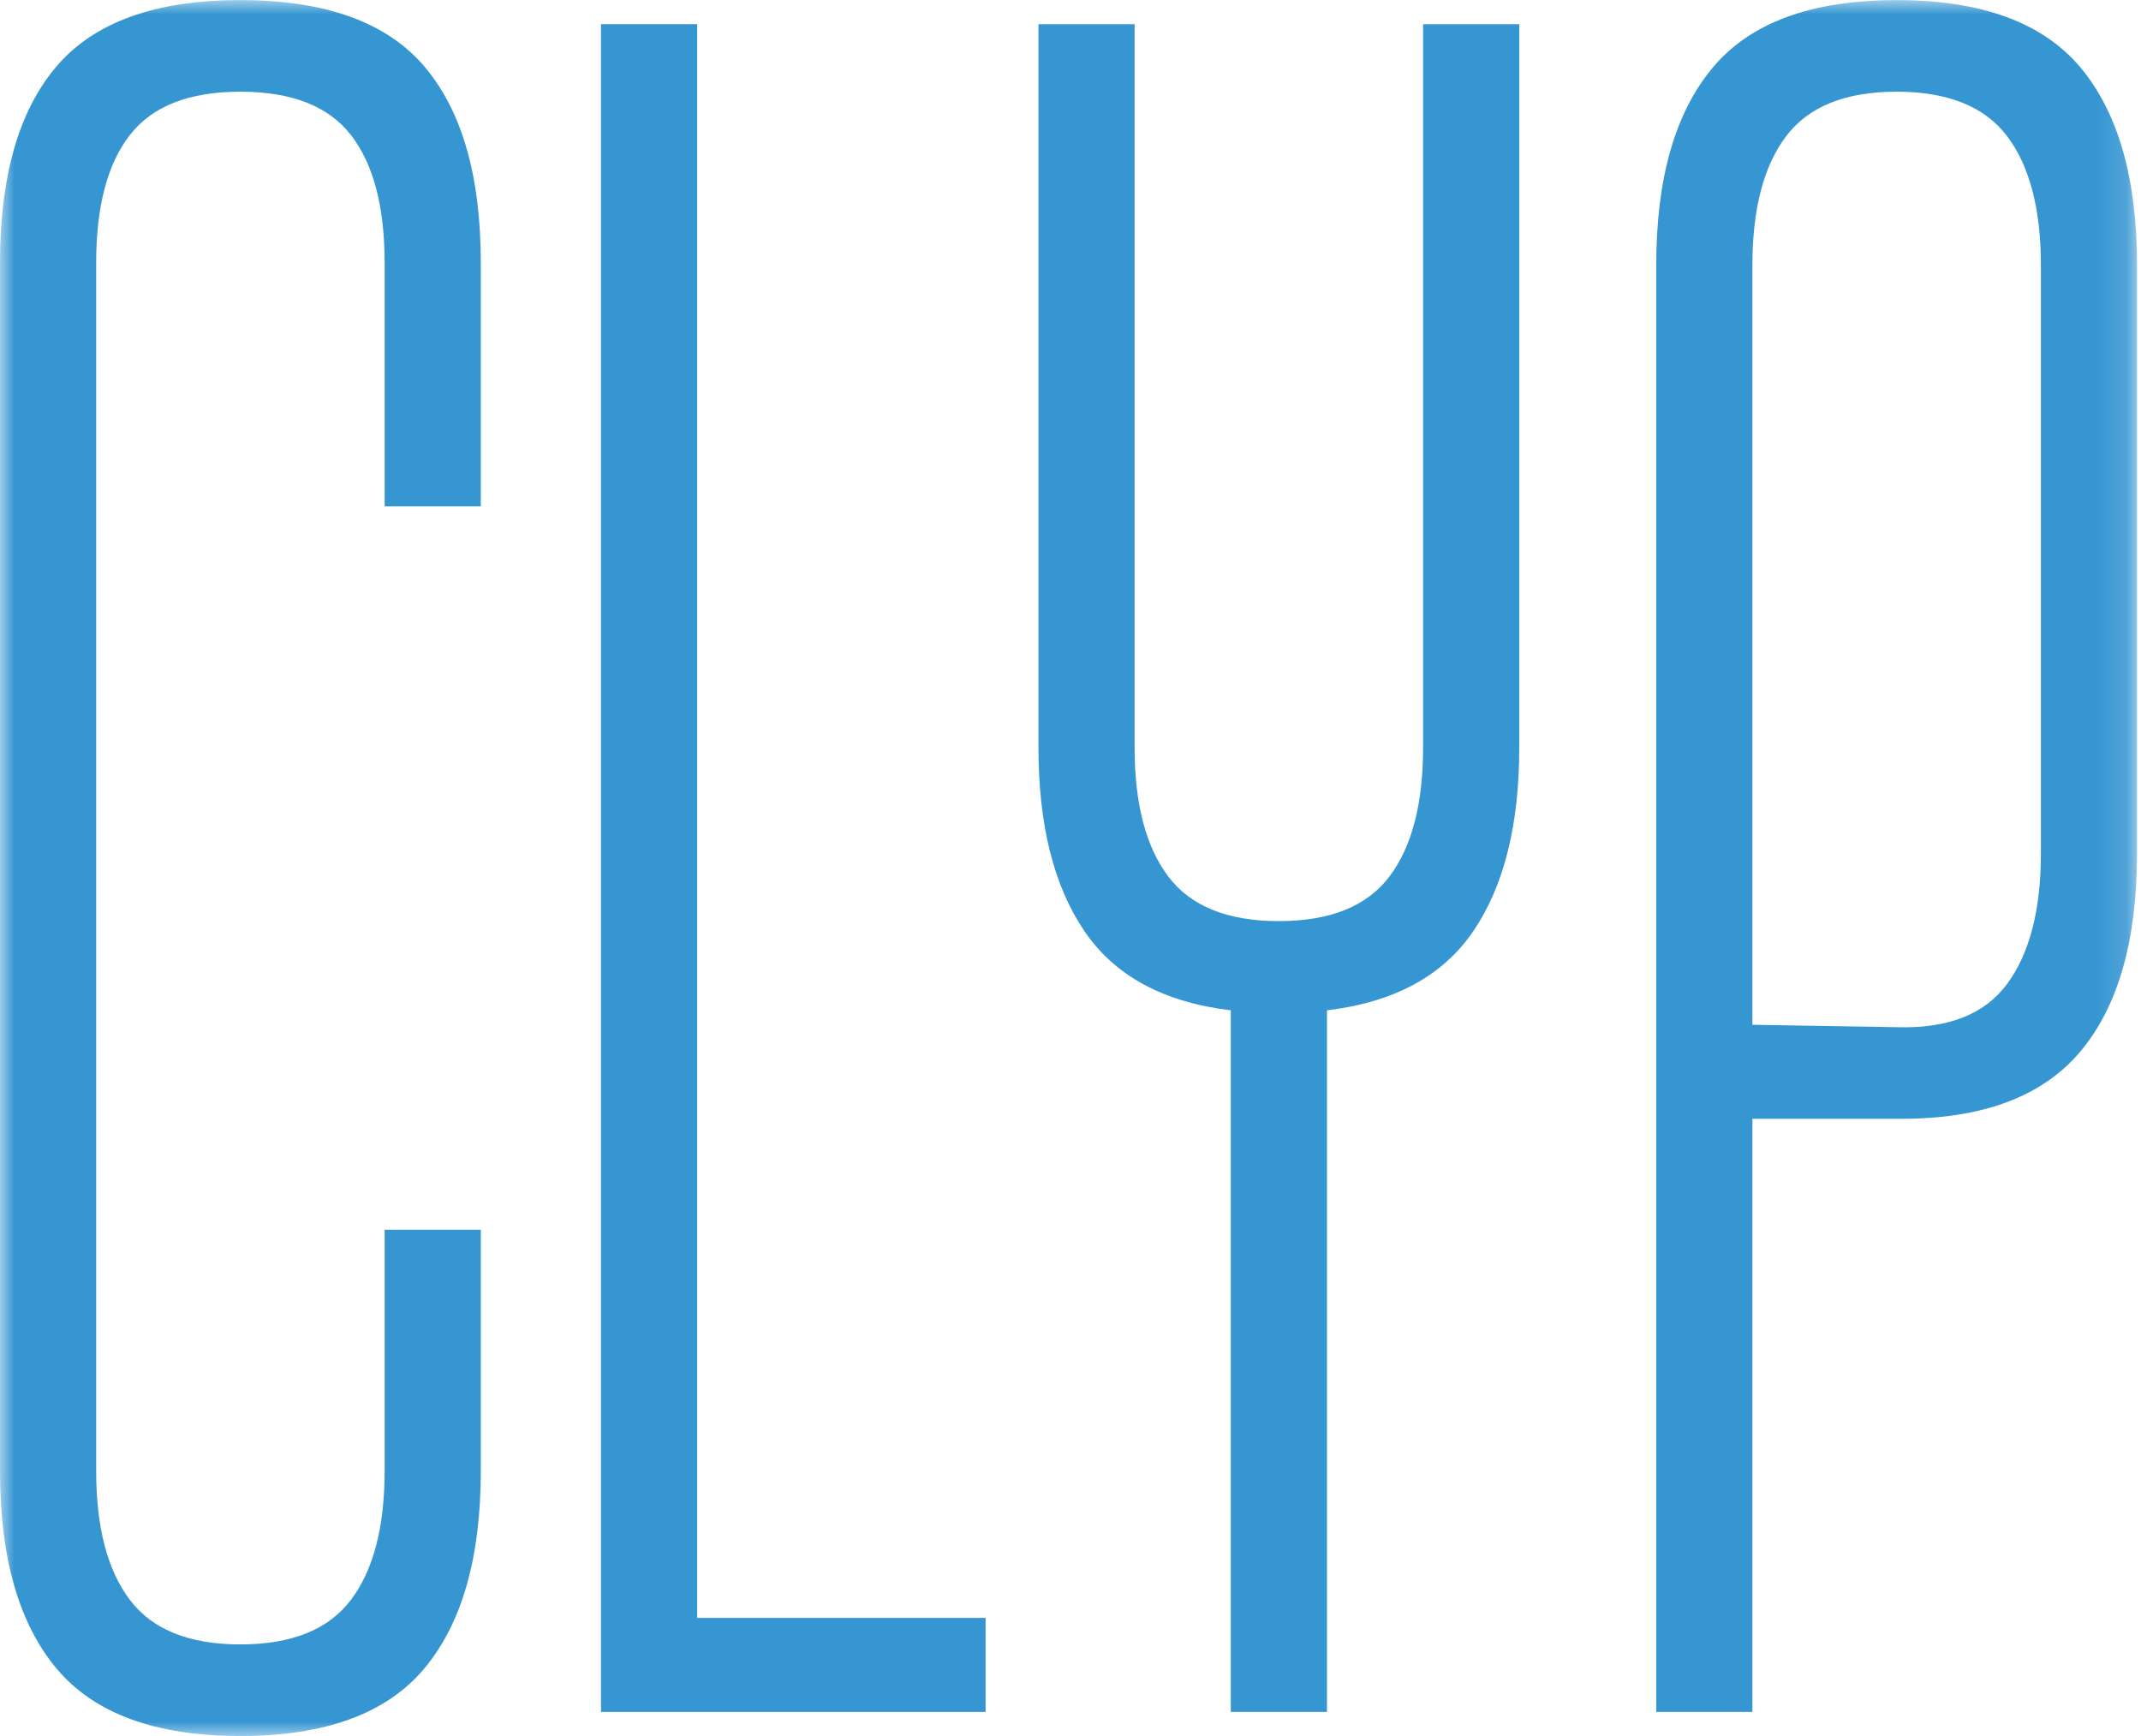 <?xml version="1.0" encoding="UTF-8" standalone="no"?>
<svg width="74px" height="60px" viewBox="0 0 74 60" version="1.1" xmlns="http://www.w3.org/2000/svg" xmlns:xlink="http://www.w3.org/1999/xlink" xmlns:sketch="http://www.bohemiancoding.com/sketch/ns">
    <!-- Generator: Sketch 3.4.2 (15855) - http://www.bohemiancoding.com/sketch -->
    <title>wordmark</title>
    <desc>Created with Sketch.</desc>
    <defs>
        <path id="path-1" d="M0,0.003 L73.863,0.003 L73.863,60 L0,60 L0,0.003 Z"></path>
        <path id="path-3" d="M0,0.003 L73.863,0.003 L73.863,60 L0,60 L0,0.003 Z"></path>
    </defs>
    <g id="Page-1" stroke="none" stroke-width="1" fill="none" fill-rule="evenodd" sketch:type="MSPage">
        <g id="desktop_transactional" sketch:type="MSArtboardGroup" transform="translate(-313, -16)">
            <g id="option-A" sketch:type="MSLayerGroup" transform="translate(55, 16)">
                <g id="wordmark" transform="translate(258, 0)">
                    <g id="Group-3">
                        <mask id="mask-2" sketch:name="Clip 2" fill="white">
                            <use xlink:href="#path-1"></use>
                        </mask>
                        <g id="Clip-2"></g>
                        <path d="M13.294,42.501 L16.618,42.501 L16.618,50.834 C16.618,53.834 15.966,56.112 14.665,57.667 C13.363,59.221 11.244,60 8.309,60 C5.372,60 3.254,59.221 1.953,57.667 C0.651,56.112 0,53.834 0,50.834 L0,9.086 C0,6.086 0.651,3.823 1.953,2.294 C3.254,0.767 5.372,0.003 8.309,0.003 C11.244,0.003 13.363,0.767 14.665,2.294 C15.966,3.823 16.618,6.086 16.618,9.086 L16.618,17.502 L13.294,17.502 L13.294,9.086 C13.294,7.142 12.906,5.669 12.131,4.669 C11.355,3.669 10.081,3.169 8.309,3.169 C6.535,3.169 5.262,3.669 4.487,4.669 C3.71,5.669 3.324,7.142 3.324,9.086 L3.324,50.834 C3.324,52.779 3.71,54.265 4.487,55.292 C5.262,56.32 6.535,56.834 8.309,56.834 C10.081,56.834 11.355,56.32 12.131,55.292 C12.906,54.265 13.294,52.779 13.294,50.834 L13.294,42.501 Z" id="Fill-1" fill="#3696D2" sketch:type="MSShapeGroup" mask="url(#mask-2)"></path>
                    </g>
                    <path d="M34.066,59.167 L20.772,59.167 L20.772,0.836 L24.096,0.836 L24.096,55.917 L34.066,55.917 L34.066,59.167 Z" id="Fill-4" fill="#3696D2" sketch:type="MSShapeGroup"></path>
                    <path d="M42.54,59.167 L42.54,34.918 C40.214,34.641 38.523,33.724 37.472,32.168 C36.419,30.613 35.893,28.501 35.893,25.835 L35.893,0.836 L39.216,0.836 L39.216,25.835 C39.216,27.78 39.604,29.266 40.38,30.293 C41.155,31.322 42.429,31.835 44.202,31.835 C45.974,31.835 47.247,31.322 48.024,30.293 C48.799,29.266 49.187,27.78 49.187,25.835 L49.187,0.836 L52.511,0.836 L52.511,25.835 C52.511,28.501 51.984,30.613 50.932,32.168 C49.879,33.724 48.19,34.641 45.864,34.918 L45.864,59.167 L42.54,59.167 Z" id="Fill-6" fill="#3696D2" sketch:type="MSShapeGroup"></path>
                    <g id="Group-10">
                        <mask id="mask-4" sketch:name="Clip 9" fill="white">
                            <use xlink:href="#path-3"></use>
                        </mask>
                        <g id="Clip-9"></g>
                        <path d="M70.54,9.169 C70.54,7.225 70.151,5.74 69.376,4.711 C68.6,3.684 67.326,3.169 65.554,3.169 C63.781,3.169 62.507,3.684 61.732,4.711 C60.956,5.74 60.569,7.225 60.569,9.169 L60.569,35.418 L65.554,35.501 C67.326,35.557 68.6,35.057 69.376,34.001 C70.151,32.947 70.54,31.447 70.54,29.501 L70.54,9.169 Z M57.245,59.167 L57.245,9.169 C57.245,6.169 57.896,3.892 59.198,2.336 C60.499,0.781 62.617,0.003 65.554,0.003 C68.49,0.003 70.608,0.781 71.911,2.336 C73.211,3.892 73.863,6.169 73.863,9.169 L73.863,29.501 C73.863,32.501 73.211,34.78 71.911,36.334 C70.608,37.89 68.545,38.668 65.72,38.668 L60.569,38.668 L60.569,59.167 L57.245,59.167 Z" id="Fill-8" fill="#3696D2" sketch:type="MSShapeGroup" mask="url(#mask-4)"></path>
                    </g>
                </g>
            </g>
        </g>
    </g>
</svg>